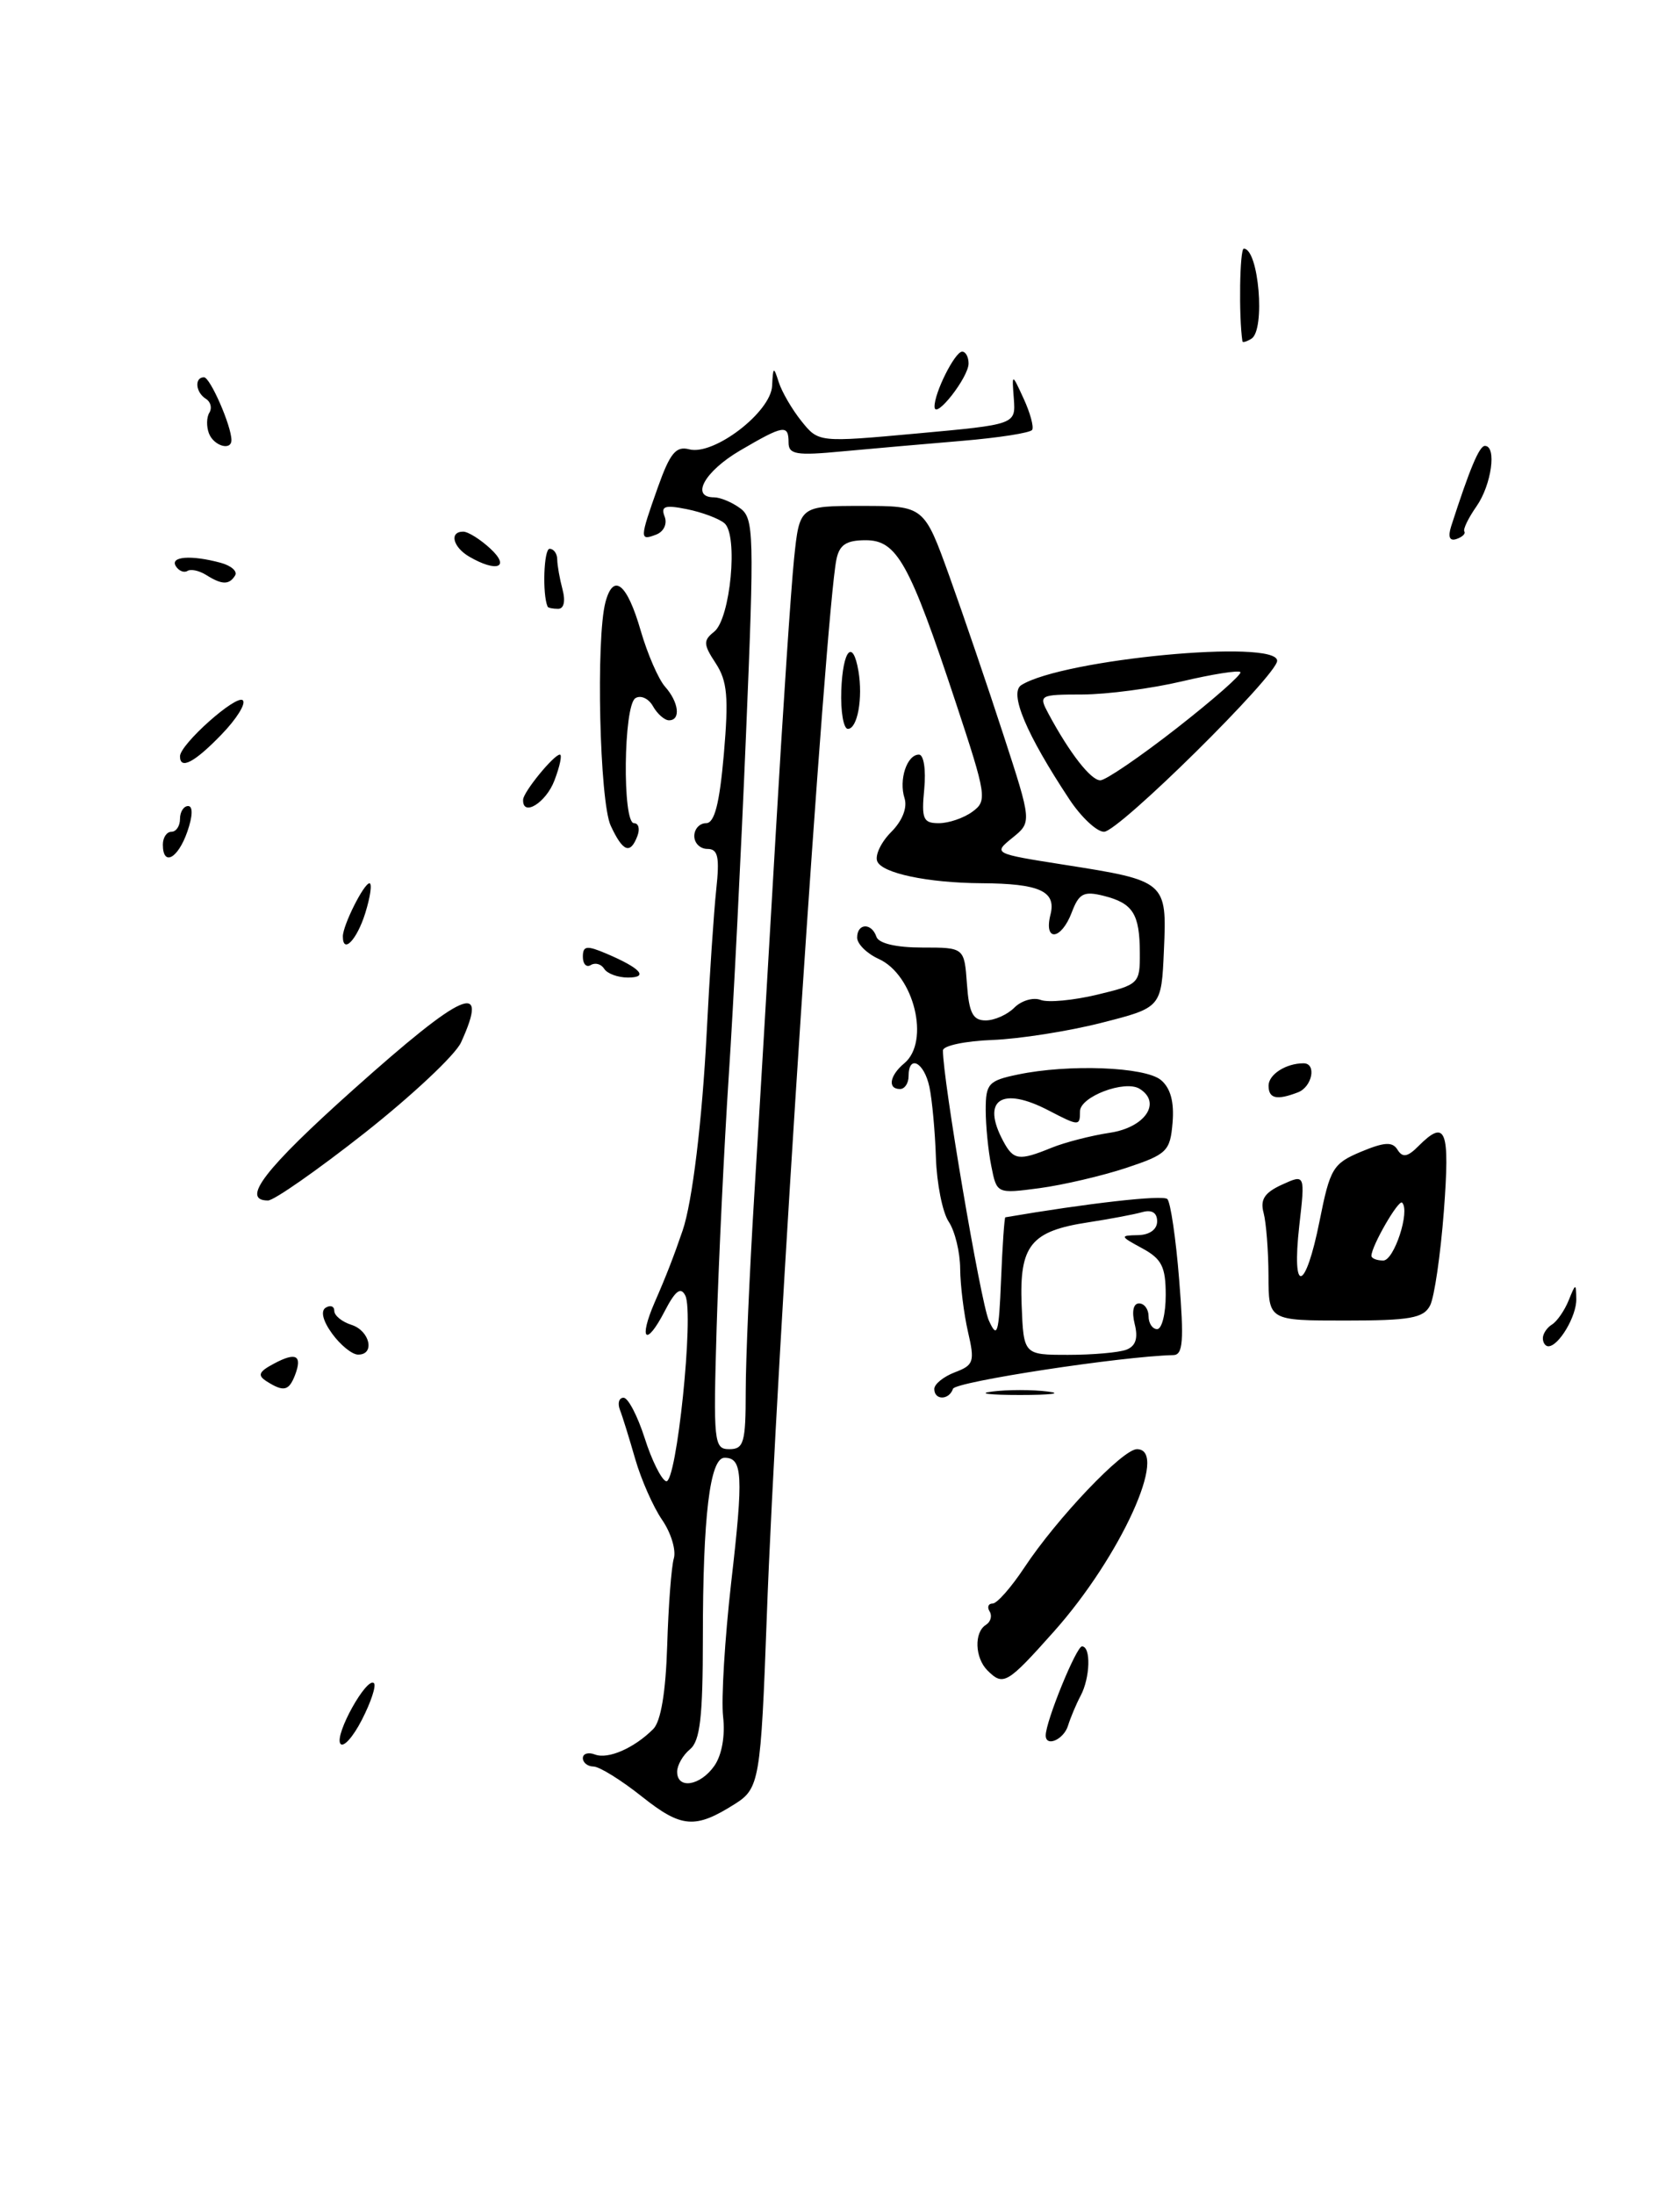 <?xml version="1.0" encoding="UTF-8" standalone="no"?>
<!DOCTYPE svg PUBLIC "-//W3C//DTD SVG 1.1//EN" "http://www.w3.org/Graphics/SVG/1.1/DTD/svg11.dtd" >
<svg xmlns="http://www.w3.org/2000/svg" xmlns:xlink="http://www.w3.org/1999/xlink" version="1.1" viewBox="0 0 196 256">
 <g >
 <path fill="currentColor"
d=" M 166.84 152.25 C 167.34 151.29 168.06 146.34 168.45 141.25 C 169.17 131.69 168.69 130.45 165.48 133.66 C 164.22 134.93 163.64 135.03 163.05 134.09 C 162.46 133.12 161.53 133.17 158.77 134.32 C 155.51 135.69 155.17 136.26 153.95 142.39 C 152.30 150.66 150.67 151.06 151.58 142.96 C 152.27 136.92 152.27 136.92 149.57 138.15 C 147.53 139.08 147.00 139.89 147.42 141.44 C 147.72 142.57 147.98 145.86 147.99 148.75 C 148.00 154.00 148.00 154.00 156.96 154.00 C 164.49 154.00 166.08 153.72 166.84 152.25 Z  M 42.56 132.11 C 48.07 127.76 53.13 123.02 53.79 121.56 C 57.14 114.22 54.12 115.54 41.24 127.05 C 30.87 136.32 28.04 140.00 31.27 140.00 C 31.96 140.00 37.05 136.45 42.56 132.11 Z  M 151.42 127.39 C 153.10 126.75 153.63 124.00 152.08 124.00 C 150.03 124.00 148.00 125.30 148.00 126.61 C 148.00 128.12 148.95 128.34 151.42 127.39 Z  M 74.91 209.53 C 72.49 207.60 69.94 206.02 69.25 206.01 C 68.56 206.00 68.00 205.56 68.00 205.03 C 68.00 204.50 68.64 204.31 69.42 204.61 C 70.95 205.19 73.99 203.86 76.21 201.64 C 77.10 200.75 77.67 197.35 77.84 191.89 C 77.98 187.27 78.33 182.71 78.61 181.75 C 78.90 180.79 78.29 178.76 77.25 177.25 C 76.21 175.74 74.80 172.54 74.11 170.15 C 73.42 167.75 72.62 165.16 72.32 164.40 C 72.03 163.63 72.22 163.00 72.75 163.00 C 73.28 163.00 74.38 165.12 75.21 167.70 C 76.03 170.29 77.16 172.55 77.71 172.74 C 78.92 173.14 81.00 153.12 79.95 151.08 C 79.42 150.03 78.79 150.51 77.54 152.92 C 75.37 157.12 74.46 156.30 76.38 151.87 C 77.71 148.84 78.64 146.43 79.64 143.50 C 80.77 140.21 81.92 130.70 82.45 120.37 C 82.78 113.84 83.28 106.36 83.56 103.75 C 83.97 99.93 83.77 99.00 82.53 99.00 C 81.69 99.00 81.00 98.33 81.00 97.50 C 81.00 96.67 81.62 96.00 82.37 96.00 C 83.36 96.00 83.94 93.76 84.45 87.94 C 85.02 81.30 84.86 79.43 83.50 77.35 C 82.05 75.15 82.03 74.69 83.32 73.67 C 85.22 72.15 86.15 62.37 84.51 61.01 C 83.85 60.46 81.88 59.73 80.14 59.38 C 77.57 58.86 77.07 59.03 77.54 60.24 C 77.87 61.09 77.44 62.00 76.56 62.34 C 74.61 63.09 74.61 62.86 76.75 56.83 C 78.17 52.84 78.86 51.99 80.41 52.40 C 83.29 53.15 89.93 48.06 90.08 45.00 C 90.19 42.74 90.26 42.70 90.85 44.56 C 91.21 45.69 92.40 47.74 93.50 49.11 C 95.50 51.60 95.50 51.60 107.00 50.55 C 118.50 49.50 118.50 49.50 118.28 46.50 C 118.05 43.50 118.05 43.50 119.43 46.50 C 120.19 48.15 120.63 49.78 120.42 50.13 C 120.20 50.48 116.53 51.05 112.26 51.41 C 107.99 51.77 101.69 52.32 98.25 52.64 C 92.92 53.15 92.00 53.00 92.00 51.62 C 92.00 49.46 91.43 49.56 86.34 52.54 C 82.20 54.97 80.52 58.00 83.31 58.00 C 84.03 58.00 85.40 58.57 86.35 59.27 C 87.96 60.44 88.01 62.28 87.04 85.52 C 86.47 99.26 85.57 117.25 85.02 125.50 C 84.48 133.75 83.85 146.91 83.61 154.75 C 83.21 168.25 83.29 169.00 85.09 169.00 C 86.78 169.00 87.00 168.22 87.00 162.28 C 87.00 158.58 87.45 148.34 87.99 139.53 C 88.54 130.71 89.66 111.76 90.49 97.41 C 91.32 83.06 92.29 68.54 92.64 65.16 C 93.28 59.00 93.28 59.00 100.55 59.00 C 107.81 59.00 107.81 59.00 110.78 67.25 C 112.41 71.79 115.24 80.08 117.06 85.68 C 120.38 95.87 120.38 95.87 118.12 97.70 C 115.86 99.53 115.88 99.54 124.12 100.84 C 136.05 102.71 136.15 102.79 135.79 110.81 C 135.50 117.50 135.50 117.50 128.50 119.28 C 124.65 120.26 118.92 121.16 115.76 121.28 C 112.60 121.40 110.01 121.95 110.01 122.50 C 109.97 125.73 114.41 151.88 115.36 153.98 C 116.35 156.18 116.53 155.59 116.79 149.25 C 116.95 145.26 117.18 141.98 117.29 141.96 C 126.87 140.32 135.66 139.32 136.19 139.83 C 136.56 140.20 137.19 144.44 137.57 149.25 C 138.14 156.38 138.02 158.01 136.89 158.03 C 130.84 158.17 111.46 161.13 111.18 161.96 C 110.73 163.30 109.00 163.32 109.00 161.98 C 109.00 161.41 110.08 160.54 111.41 160.03 C 113.61 159.20 113.74 158.80 112.93 155.31 C 112.45 153.21 112.04 149.91 112.02 147.97 C 112.01 146.03 111.41 143.56 110.68 142.47 C 109.96 141.39 109.29 138.03 109.19 135.00 C 109.09 131.97 108.75 128.26 108.43 126.75 C 107.81 123.86 106.00 122.93 106.00 125.50 C 106.00 126.33 105.55 127.00 105.00 127.00 C 103.52 127.00 103.79 125.42 105.50 124.00 C 108.54 121.47 106.64 113.70 102.52 111.83 C 101.13 111.20 100.00 110.08 100.00 109.34 C 100.00 107.65 101.69 107.58 102.25 109.25 C 102.52 110.02 104.55 110.50 107.59 110.50 C 112.50 110.50 112.50 110.50 112.81 114.75 C 113.05 118.13 113.50 119.00 114.99 119.00 C 116.02 119.00 117.53 118.33 118.35 117.50 C 119.18 116.68 120.55 116.28 121.41 116.61 C 122.27 116.94 125.23 116.66 127.99 116.00 C 132.87 114.83 133.00 114.71 132.98 111.15 C 132.97 106.57 132.18 105.33 128.76 104.47 C 126.44 103.89 125.88 104.18 125.04 106.40 C 123.80 109.67 121.74 109.86 122.56 106.64 C 123.24 103.93 121.28 103.04 114.50 103.00 C 108.24 102.96 102.87 101.83 102.34 100.43 C 102.07 99.73 102.80 98.20 103.97 97.03 C 105.27 95.73 105.88 94.19 105.53 93.09 C 104.84 90.93 105.81 88.00 107.21 88.00 C 107.77 88.00 108.04 89.75 107.83 92.00 C 107.49 95.51 107.70 96.00 109.53 96.00 C 110.68 96.00 112.44 95.40 113.45 94.66 C 115.19 93.39 115.11 92.82 111.50 81.91 C 106.11 65.64 104.65 63.00 101.00 63.00 C 98.73 63.00 97.93 63.53 97.58 65.25 C 96.31 71.42 90.49 159.73 89.46 188.50 C 88.76 207.61 88.60 208.58 85.73 210.38 C 81.10 213.31 79.51 213.18 74.91 209.53 Z  M 83.34 205.93 C 84.22 204.67 84.62 202.41 84.36 200.18 C 84.13 198.15 84.56 191.10 85.31 184.50 C 86.75 172.03 86.64 170.00 84.53 170.00 C 82.82 170.00 82.00 176.82 82.00 191.02 C 82.00 200.23 81.68 203.02 80.50 204.00 C 79.67 204.68 79.00 205.86 79.00 206.62 C 79.00 208.70 81.70 208.27 83.34 205.93 Z  M 131.41 157.40 C 132.50 156.98 132.80 156.06 132.38 154.40 C 132.02 152.95 132.22 152.00 132.89 152.00 C 133.50 152.00 134.00 152.68 134.00 153.50 C 134.00 154.32 134.45 155.00 135.00 155.00 C 135.55 155.00 136.00 153.21 136.00 151.03 C 136.00 147.73 135.54 146.81 133.25 145.57 C 130.66 144.17 130.63 144.08 132.75 144.04 C 134.11 144.02 135.00 143.38 135.00 142.43 C 135.00 141.42 134.38 141.04 133.25 141.36 C 132.29 141.63 129.47 142.16 127.00 142.54 C 120.26 143.56 118.92 145.22 119.19 152.17 C 119.42 158.00 119.42 158.00 124.63 158.00 C 127.49 158.00 130.55 157.73 131.41 157.40 Z  M 39.70 203.33 C 39.03 202.25 42.81 195.48 43.63 196.29 C 43.91 196.58 43.28 198.50 42.22 200.56 C 41.17 202.61 40.03 203.86 39.70 203.33 Z  M 122.00 202.38 C 122.00 200.74 125.57 192.00 126.23 192.00 C 127.30 192.00 127.19 195.66 126.07 197.76 C 125.56 198.72 124.90 200.29 124.60 201.25 C 124.10 202.87 122.00 203.78 122.00 202.38 Z  M 115.20 194.80 C 113.73 193.33 113.63 190.35 115.02 189.49 C 115.58 189.14 115.77 188.44 115.46 187.93 C 115.14 187.42 115.30 187.00 115.81 187.00 C 116.32 187.00 117.98 185.11 119.51 182.80 C 123.31 177.06 130.98 169.00 132.64 169.00 C 136.44 169.00 130.74 181.53 122.97 190.25 C 117.49 196.40 117.05 196.65 115.20 194.80 Z  M 115.75 162.28 C 117.54 162.05 120.46 162.05 122.25 162.28 C 124.04 162.50 122.58 162.68 119.00 162.68 C 115.42 162.68 113.96 162.50 115.75 162.28 Z  M 31.11 161.09 C 30.01 160.39 30.18 159.97 31.95 159.03 C 34.54 157.64 35.30 158.05 34.42 160.36 C 33.70 162.21 33.10 162.35 31.11 161.09 Z  M 38.75 155.53 C 37.67 154.05 37.38 152.88 38.00 152.50 C 38.55 152.16 39.00 152.33 39.00 152.87 C 39.00 153.42 39.90 154.15 41.00 154.50 C 43.17 155.19 43.79 158.02 41.75 157.97 C 41.06 157.95 39.71 156.85 38.75 155.53 Z  M 180.00 156.06 C 180.00 155.54 180.48 154.82 181.07 154.46 C 181.66 154.09 182.53 152.83 183.01 151.65 C 183.83 149.62 183.87 149.61 183.90 151.50 C 183.94 153.49 181.85 157.00 180.64 157.00 C 180.29 157.00 180.00 156.58 180.00 156.06 Z  M 115.65 135.98 C 115.29 134.21 115.00 131.25 115.00 129.42 C 115.00 126.38 115.32 126.02 118.75 125.31 C 124.68 124.07 133.59 124.41 135.44 125.95 C 136.56 126.88 137.00 128.50 136.80 130.91 C 136.52 134.26 136.16 134.61 131.39 136.20 C 128.57 137.13 124.03 138.19 121.28 138.56 C 116.29 139.22 116.29 139.22 115.65 135.98 Z  M 122.68 133.85 C 124.23 133.22 127.29 132.43 129.49 132.10 C 133.60 131.48 135.56 128.58 132.95 126.97 C 131.23 125.91 126.00 127.89 126.00 129.60 C 126.00 131.34 125.88 131.34 122.36 129.51 C 116.86 126.64 114.45 128.24 117.04 133.07 C 118.24 135.32 118.88 135.40 122.68 133.85 Z  M 70.49 112.98 C 70.14 112.42 69.44 112.23 68.93 112.54 C 68.42 112.86 68.00 112.43 68.00 111.58 C 68.00 110.29 68.44 110.23 70.75 111.21 C 74.74 112.91 75.73 114.00 73.26 114.00 C 72.08 114.00 70.84 113.54 70.49 112.98 Z  M 40.00 109.20 C 40.00 107.90 42.45 103.02 43.10 103.01 C 43.43 103.00 43.21 104.58 42.61 106.50 C 41.63 109.62 40.00 111.31 40.00 109.20 Z  M 19.00 98.50 C 19.00 97.67 19.45 97.00 20.00 97.00 C 20.55 97.00 21.00 96.33 21.00 95.50 C 21.00 94.67 21.43 94.00 21.95 94.00 C 22.52 94.00 22.49 95.18 21.85 97.00 C 20.75 100.15 19.00 101.07 19.00 98.50 Z  M 71.25 96.29 C 69.95 93.50 69.51 74.44 70.64 70.21 C 71.57 66.75 73.16 68.04 74.75 73.55 C 75.54 76.27 76.82 79.21 77.59 80.08 C 79.20 81.89 79.45 84.00 78.05 84.00 C 77.53 84.00 76.69 83.26 76.18 82.36 C 75.68 81.46 74.75 81.03 74.13 81.42 C 72.74 82.28 72.59 96.00 73.97 96.00 C 74.50 96.00 74.68 96.67 74.36 97.50 C 73.53 99.68 72.67 99.34 71.25 96.29 Z  M 124.77 93.23 C 119.72 85.60 117.70 80.80 119.16 79.89 C 124.01 76.87 149.00 74.50 149.00 77.06 C 149.00 78.74 130.51 97.00 128.80 97.00 C 127.96 97.00 126.14 95.30 124.77 93.23 Z  M 137.31 84.90 C 141.61 81.54 144.94 78.61 144.71 78.38 C 144.48 78.14 141.41 78.63 137.89 79.46 C 134.38 80.29 129.16 80.98 126.31 80.99 C 121.24 81.00 121.15 81.05 122.33 83.25 C 124.78 87.81 127.26 91.00 128.37 91.00 C 128.99 91.00 133.02 88.25 137.31 84.90 Z  M 61.03 93.25 C 61.07 92.34 64.62 88.00 65.32 88.00 C 65.60 88.00 65.32 89.35 64.69 91.00 C 63.71 93.62 60.94 95.32 61.03 93.25 Z  M 21.00 88.20 C 21.00 86.80 27.60 80.93 28.33 81.67 C 28.72 82.05 27.59 83.86 25.82 85.68 C 22.68 88.93 21.00 89.80 21.00 88.20 Z  M 98.15 80.50 C 98.33 75.76 99.50 74.44 100.15 78.25 C 100.69 81.41 100.04 85.00 98.92 85.00 C 98.41 85.00 98.06 82.97 98.15 80.50 Z  M 63.89 70.75 C 63.26 69.32 63.44 64.00 64.12 64.00 C 64.60 64.00 65.01 64.56 65.01 65.25 C 65.02 65.94 65.30 67.51 65.63 68.75 C 65.99 70.10 65.79 71.00 65.12 71.00 C 64.50 71.00 63.95 70.89 63.89 70.75 Z  M 24.05 67.05 C 23.25 66.55 22.27 66.33 21.87 66.58 C 21.47 66.83 20.86 66.58 20.51 66.02 C 19.81 64.89 22.30 64.70 25.74 65.63 C 26.97 65.96 27.73 66.63 27.43 67.11 C 26.74 68.23 25.89 68.21 24.05 67.05 Z  M 54.75 64.92 C 52.83 63.80 52.39 62.00 54.04 62.00 C 54.61 62.00 56.05 62.90 57.23 64.00 C 59.57 66.18 57.95 66.78 54.75 64.92 Z  M 169.30 61.38 C 171.47 54.66 172.58 52.00 173.24 52.00 C 174.64 52.00 174.01 56.53 172.27 59.03 C 171.32 60.39 170.67 61.71 170.84 61.98 C 171.01 62.24 170.60 62.63 169.92 62.86 C 169.12 63.13 168.91 62.62 169.30 61.38 Z  M 24.38 50.55 C 24.07 49.75 24.09 48.66 24.43 48.12 C 24.76 47.58 24.58 46.86 24.02 46.51 C 22.81 45.76 22.66 44.00 23.80 44.00 C 24.52 44.00 27.00 49.67 27.00 51.32 C 27.00 52.61 24.94 52.00 24.38 50.55 Z  M 109.03 47.45 C 108.98 45.85 111.40 41.02 112.25 41.01 C 112.66 41.00 113.00 41.63 113.00 42.39 C 113.00 44.01 109.08 49.01 109.03 47.45 Z  M 144.95 39.81 C 144.51 36.91 144.63 29.00 145.11 29.00 C 146.85 29.00 147.65 38.48 146.00 39.50 C 145.45 39.84 144.98 39.98 144.95 39.81 Z  M 160.00 146.45 C 160.00 145.32 163.17 139.83 163.58 140.25 C 164.54 141.21 162.65 147.00 161.38 147.00 C 160.62 147.00 160.00 146.75 160.00 146.45 Z "/>
</g>
</svg>